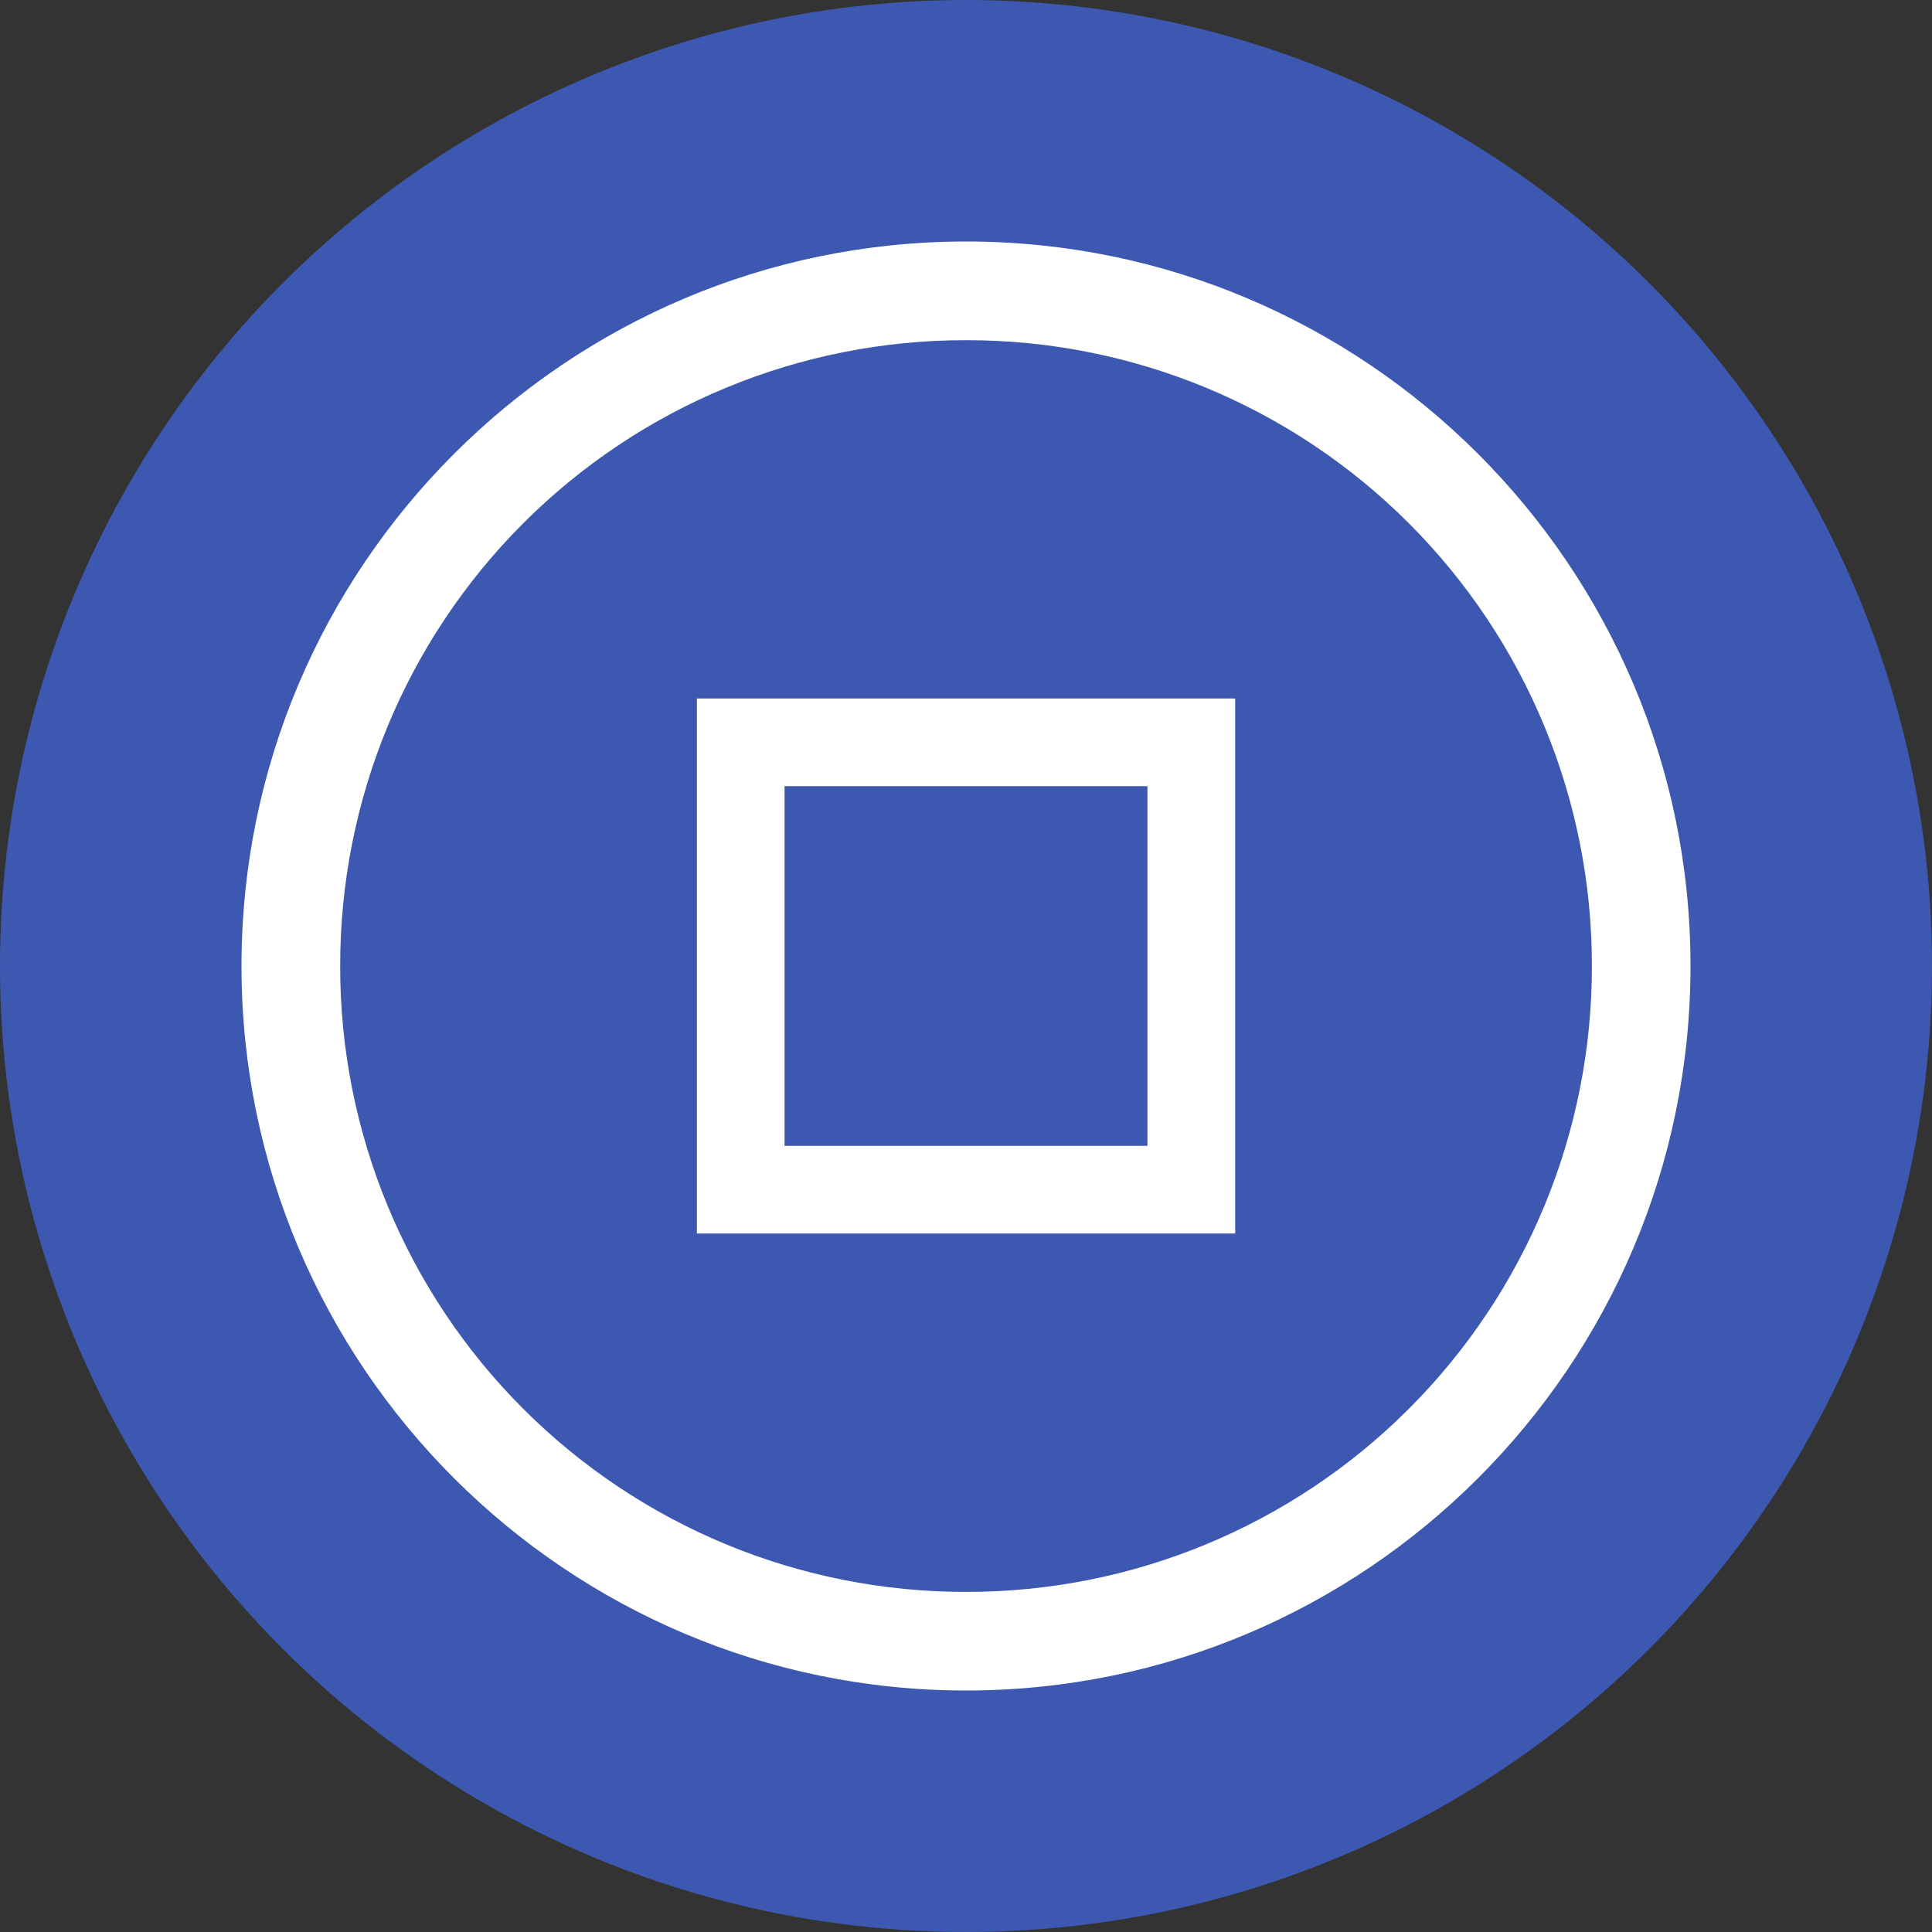 <svg width="24" height="24" viewBox="0 0 24 24" fill="none" xmlns="http://www.w3.org/2000/svg">
<rect x="0" y="0" width="24" height="24" fill="#333333" stroke="none"/>
<circle cx="12" cy="12" r="12" fill="#3D58B0"/>
<path fill-rule="evenodd" clip-rule="evenodd" d="M3 12.001C3 7.037 7.037 3 12.001 3C16.964 3 21.001 7.037 21 12.001C21 16.964 16.965 21 12.001 21C7.037 21 3 16.965 3 12.001ZM17.501 6.5C16.043 5.041 14.064 4.223 12.001 4.226C9.938 4.223 7.959 5.041 6.5 6.5C5.041 7.959 4.223 9.938 4.226 12.001C4.223 14.064 5.041 16.043 6.5 17.501C7.959 18.96 9.938 19.778 12.001 19.775C14.063 19.778 16.043 18.96 17.501 17.501C18.96 16.043 19.778 14.063 19.775 12.001C19.778 9.938 18.96 7.959 17.501 6.5Z" fill="white"/>
<path fill-rule="evenodd" clip-rule="evenodd" d="M8.657 15.323V8.677H15.344V15.323H8.657ZM14.254 9.766H9.746V14.234H14.254V9.766Z" fill="white"/>
</svg>
